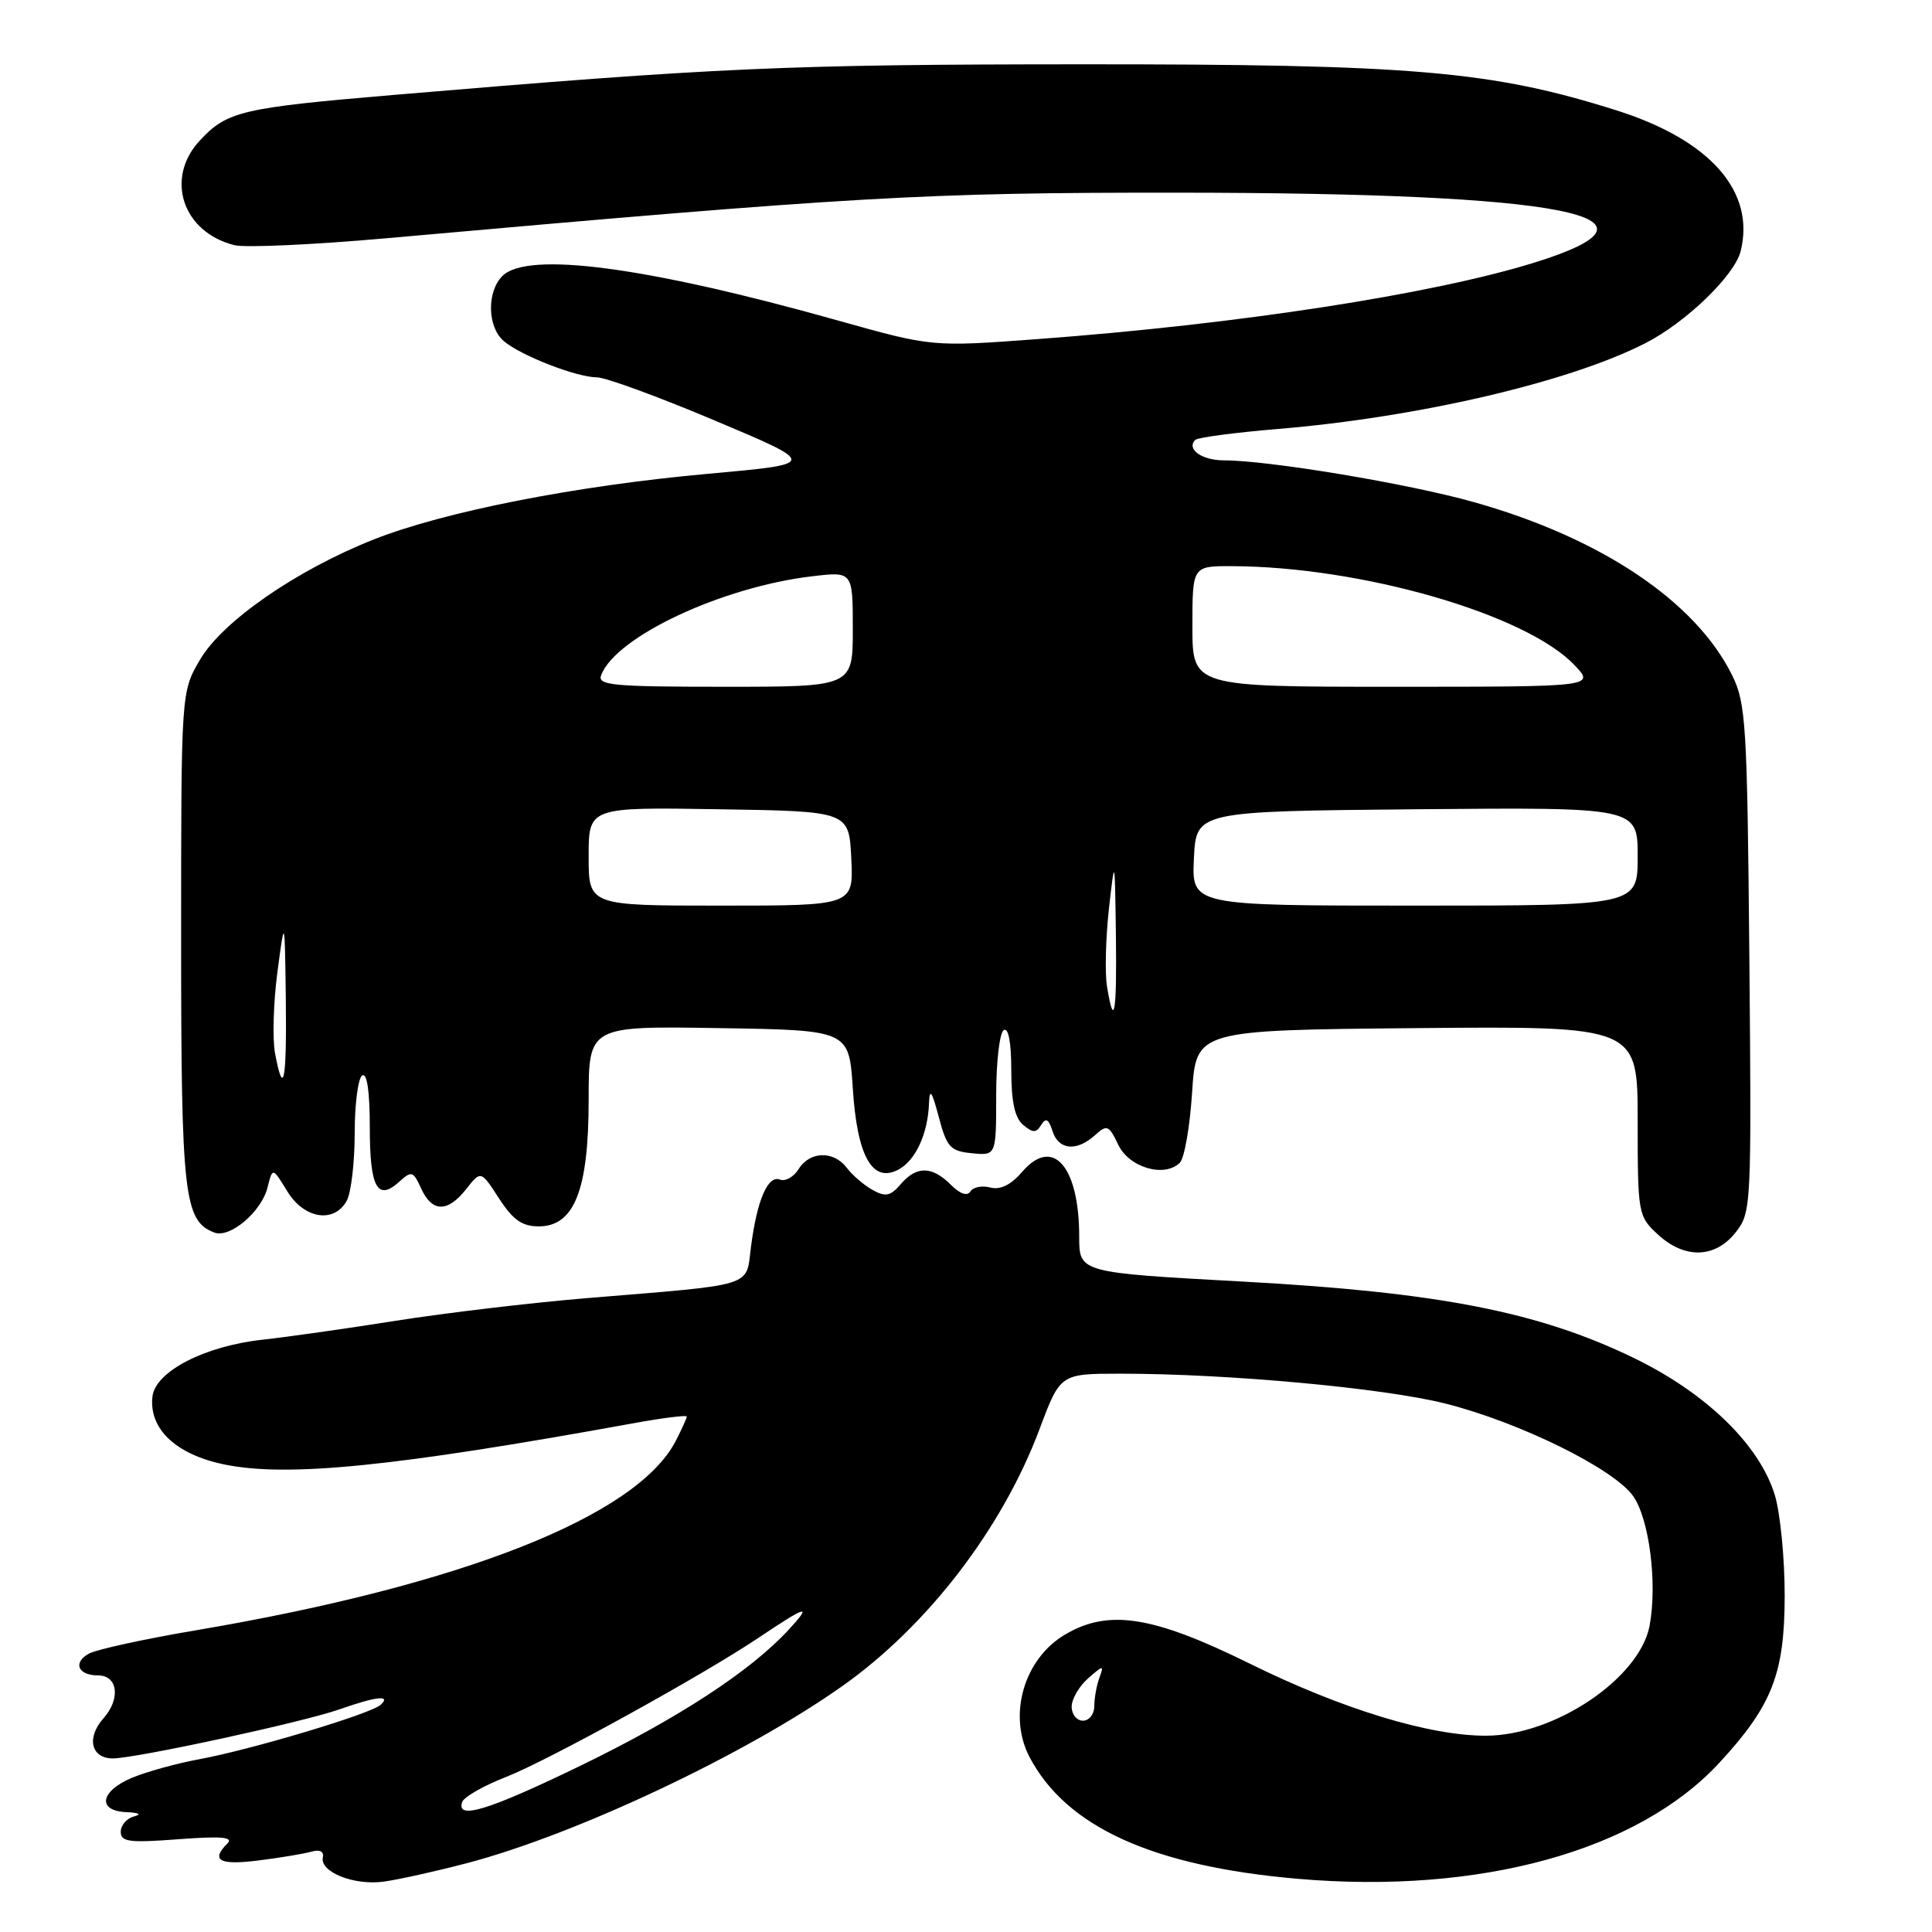 <?xml version="1.0" encoding="UTF-8" standalone="no"?>
<!DOCTYPE svg PUBLIC "-//W3C//DTD SVG 1.1//EN" "http://www.w3.org/Graphics/SVG/1.1/DTD/svg11.dtd" >
<svg xmlns="http://www.w3.org/2000/svg" xmlns:xlink="http://www.w3.org/1999/xlink" version="1.1" viewBox="0 0 256 256">
 <g >
 <path fill="currentColor"
d=" M 61.90 246.87 C 76.32 243.08 98.79 232.48 111.62 223.41 C 122.92 215.42 132.81 202.53 137.75 189.35 C 140.50 182.02 140.50 182.02 148.50 182.02 C 162.72 182.02 183.35 183.92 191.53 185.98 C 201.34 188.46 213.76 194.57 216.38 198.21 C 218.53 201.20 219.63 209.80 218.58 215.41 C 217.27 222.39 206.00 229.97 196.91 229.99 C 189.41 230.01 177.79 226.46 165.58 220.43 C 152.75 214.10 146.89 213.18 141.12 216.59 C 135.68 219.80 133.52 227.26 136.41 232.80 C 141.28 242.08 152.71 247.28 171.93 248.95 C 196.08 251.04 217.04 245.27 227.84 233.56 C 234.82 225.99 236.46 221.79 236.48 211.50 C 236.49 206.55 235.90 200.53 235.18 198.13 C 233.16 191.46 226.09 184.58 216.43 179.91 C 203.85 173.82 190.58 171.23 164.75 169.82 C 143.00 168.63 143.00 168.63 143.00 163.88 C 143.00 154.52 139.51 150.54 135.45 155.27 C 133.95 157.01 132.55 157.70 131.22 157.35 C 130.12 157.06 128.93 157.30 128.58 157.88 C 128.17 158.54 127.20 158.20 125.96 156.96 C 123.49 154.49 121.43 154.47 119.34 156.92 C 117.98 158.50 117.34 158.63 115.61 157.67 C 114.46 157.02 112.93 155.71 112.21 154.75 C 110.47 152.45 107.32 152.52 105.83 154.90 C 105.18 155.95 104.06 156.58 103.35 156.30 C 101.74 155.69 100.32 158.99 99.51 165.20 C 98.80 170.64 100.39 170.14 77.50 172.03 C 70.35 172.63 59.10 173.96 52.50 175.00 C 45.90 176.05 37.95 177.17 34.84 177.51 C 27.14 178.34 20.59 181.72 20.20 185.05 C 19.71 189.32 23.28 192.71 29.68 194.04 C 38.05 195.78 52.23 194.35 83.75 188.62 C 87.74 187.89 91.00 187.48 91.00 187.70 C 91.00 187.92 90.34 189.37 89.54 190.93 C 84.38 200.90 61.29 210.02 26.09 216.00 C 19.26 217.15 12.84 218.55 11.81 219.10 C 9.62 220.28 10.31 222.00 12.99 222.00 C 15.62 222.00 16.01 225.10 13.70 227.70 C 11.42 230.27 12.07 233.00 14.95 233.00 C 17.97 233.00 40.28 228.17 45.07 226.47 C 49.87 224.78 51.86 224.57 50.45 225.89 C 49.20 227.07 33.44 231.80 26.49 233.09 C 23.47 233.64 19.43 234.76 17.50 235.56 C 13.26 237.34 12.83 239.95 16.75 240.12 C 18.44 240.19 18.83 240.41 17.75 240.69 C 16.79 240.94 16.00 241.85 16.00 242.72 C 16.00 244.06 17.12 244.20 23.63 243.71 C 29.32 243.28 30.98 243.42 30.13 244.27 C 27.88 246.52 29.08 247.18 34.25 246.52 C 37.14 246.16 40.30 245.63 41.28 245.35 C 42.36 245.04 42.94 245.33 42.78 246.09 C 42.34 248.05 46.93 249.88 50.89 249.32 C 52.88 249.04 57.83 247.94 61.90 246.87 Z  M 229.98 163.30 C 232.06 160.66 232.09 159.96 231.80 127.05 C 231.52 96.03 231.35 93.20 229.53 89.50 C 224.69 79.68 212.13 71.26 195.25 66.52 C 186.59 64.08 168.10 61.00 162.18 61.00 C 159.25 61.00 157.16 59.51 158.38 58.29 C 158.70 57.97 163.58 57.32 169.23 56.85 C 187.91 55.30 207.86 50.65 217.99 45.49 C 223.36 42.76 229.83 36.52 230.64 33.30 C 232.63 25.38 226.60 18.54 214.18 14.62 C 197.63 9.39 187.23 8.50 143.00 8.52 C 104.21 8.54 95.04 8.95 52.14 12.58 C 31.98 14.29 30.07 14.74 26.46 18.64 C 21.82 23.64 24.20 30.79 31.08 32.49 C 32.50 32.84 41.50 32.43 51.08 31.58 C 113.36 26.03 122.39 25.51 156.00 25.53 C 207.52 25.56 223.18 28.64 203.24 34.82 C 189.69 39.01 164.01 42.97 137.50 44.93 C 123.50 45.97 123.50 45.97 111.00 42.46 C 85.62 35.33 69.90 33.25 66.57 36.57 C 64.48 38.67 64.57 43.33 66.75 45.19 C 68.98 47.11 76.42 50.00 79.10 50.00 C 80.23 50.00 87.28 52.58 94.76 55.74 C 108.36 61.47 108.36 61.47 93.93 62.77 C 76.34 64.35 58.88 67.78 49.50 71.49 C 39.27 75.55 29.48 82.32 26.50 87.42 C 24.00 91.68 24.00 91.68 24.00 124.39 C 24.00 158.43 24.38 161.78 28.40 163.32 C 30.46 164.11 34.64 160.57 35.45 157.35 C 36.12 154.67 36.12 154.67 38.05 157.83 C 40.29 161.53 44.31 162.15 45.96 159.07 C 46.53 158.00 47.00 153.98 47.00 150.12 C 47.00 146.27 47.45 142.84 48.00 142.50 C 48.63 142.11 49.00 144.64 49.00 149.38 C 49.00 157.36 50.00 159.21 52.90 156.59 C 54.54 155.10 54.75 155.17 55.81 157.49 C 57.26 160.67 59.32 160.68 61.79 157.54 C 63.72 155.09 63.72 155.09 66.12 158.79 C 67.97 161.65 69.18 162.50 71.39 162.50 C 76.10 162.50 78.00 157.68 78.00 145.74 C 78.00 135.95 78.00 135.95 95.25 136.23 C 112.50 136.50 112.50 136.50 113.00 144.23 C 113.58 153.25 115.60 156.82 119.06 154.97 C 121.33 153.75 122.95 150.23 123.10 146.18 C 123.17 144.13 123.48 144.56 124.39 148.00 C 125.46 152.03 125.92 152.53 128.79 152.81 C 132.00 153.13 132.00 153.13 132.00 145.12 C 132.00 140.72 132.45 136.84 133.00 136.50 C 133.62 136.11 134.00 138.12 134.00 141.82 C 134.00 146.00 134.47 148.14 135.58 149.06 C 136.88 150.14 137.30 150.14 137.97 149.05 C 138.58 148.07 138.95 148.27 139.46 149.87 C 140.26 152.39 142.65 152.62 145.08 150.43 C 146.68 148.98 146.93 149.07 148.17 151.68 C 149.62 154.72 154.31 156.09 156.34 154.06 C 156.94 153.46 157.67 149.27 157.96 144.74 C 158.50 136.50 158.50 136.50 187.75 136.23 C 217.00 135.97 217.00 135.97 217.00 148.53 C 217.00 160.83 217.06 161.15 219.65 163.55 C 223.20 166.85 227.26 166.75 229.98 163.30 Z  M 61.24 238.78 C 61.46 238.11 64.09 236.61 67.07 235.45 C 72.56 233.31 93.13 221.97 100.50 217.02 C 106.96 212.69 107.68 212.50 104.50 215.95 C 99.45 221.43 89.91 227.66 76.91 233.97 C 64.72 239.88 60.43 241.20 61.24 238.78 Z  M 142.00 226.15 C 142.00 225.14 142.98 223.45 144.17 222.40 C 146.22 220.61 146.30 220.60 145.67 222.33 C 145.30 223.34 145.00 225.03 145.00 226.08 C 145.00 227.14 144.32 228.00 143.50 228.00 C 142.68 228.00 142.00 227.17 142.00 226.15 Z  M 36.44 139.55 C 36.09 137.66 36.23 132.82 36.76 128.80 C 37.73 121.50 37.73 121.50 37.87 132.25 C 38.00 143.33 37.57 145.56 36.44 139.55 Z  M 146.69 130.75 C 146.39 128.96 146.51 124.35 146.93 120.50 C 147.72 113.50 147.72 113.50 147.86 123.75 C 148.00 134.26 147.63 136.49 146.69 130.75 Z  M 78.00 113.48 C 78.00 106.95 78.00 106.95 95.25 107.23 C 112.50 107.50 112.50 107.50 112.80 113.75 C 113.10 120.00 113.10 120.00 95.55 120.00 C 78.00 120.00 78.00 120.00 78.00 113.48 Z  M 158.20 113.75 C 158.50 107.50 158.50 107.50 187.75 107.23 C 217.00 106.97 217.00 106.97 217.00 113.48 C 217.00 120.00 217.00 120.00 187.45 120.00 C 157.90 120.00 157.90 120.00 158.20 113.75 Z  M 79.66 89.45 C 81.61 84.35 95.70 77.76 107.62 76.36 C 113.00 75.72 113.00 75.72 113.00 83.36 C 113.00 91.00 113.00 91.00 96.03 91.00 C 81.11 91.00 79.13 90.81 79.66 89.45 Z  M 158.00 83.00 C 158.00 75.00 158.00 75.00 163.25 75.02 C 180.38 75.08 202.14 81.36 208.59 88.09 C 211.37 91.00 211.37 91.00 184.69 91.00 C 158.00 91.00 158.00 91.00 158.00 83.00 Z "/>
</g>
</svg>